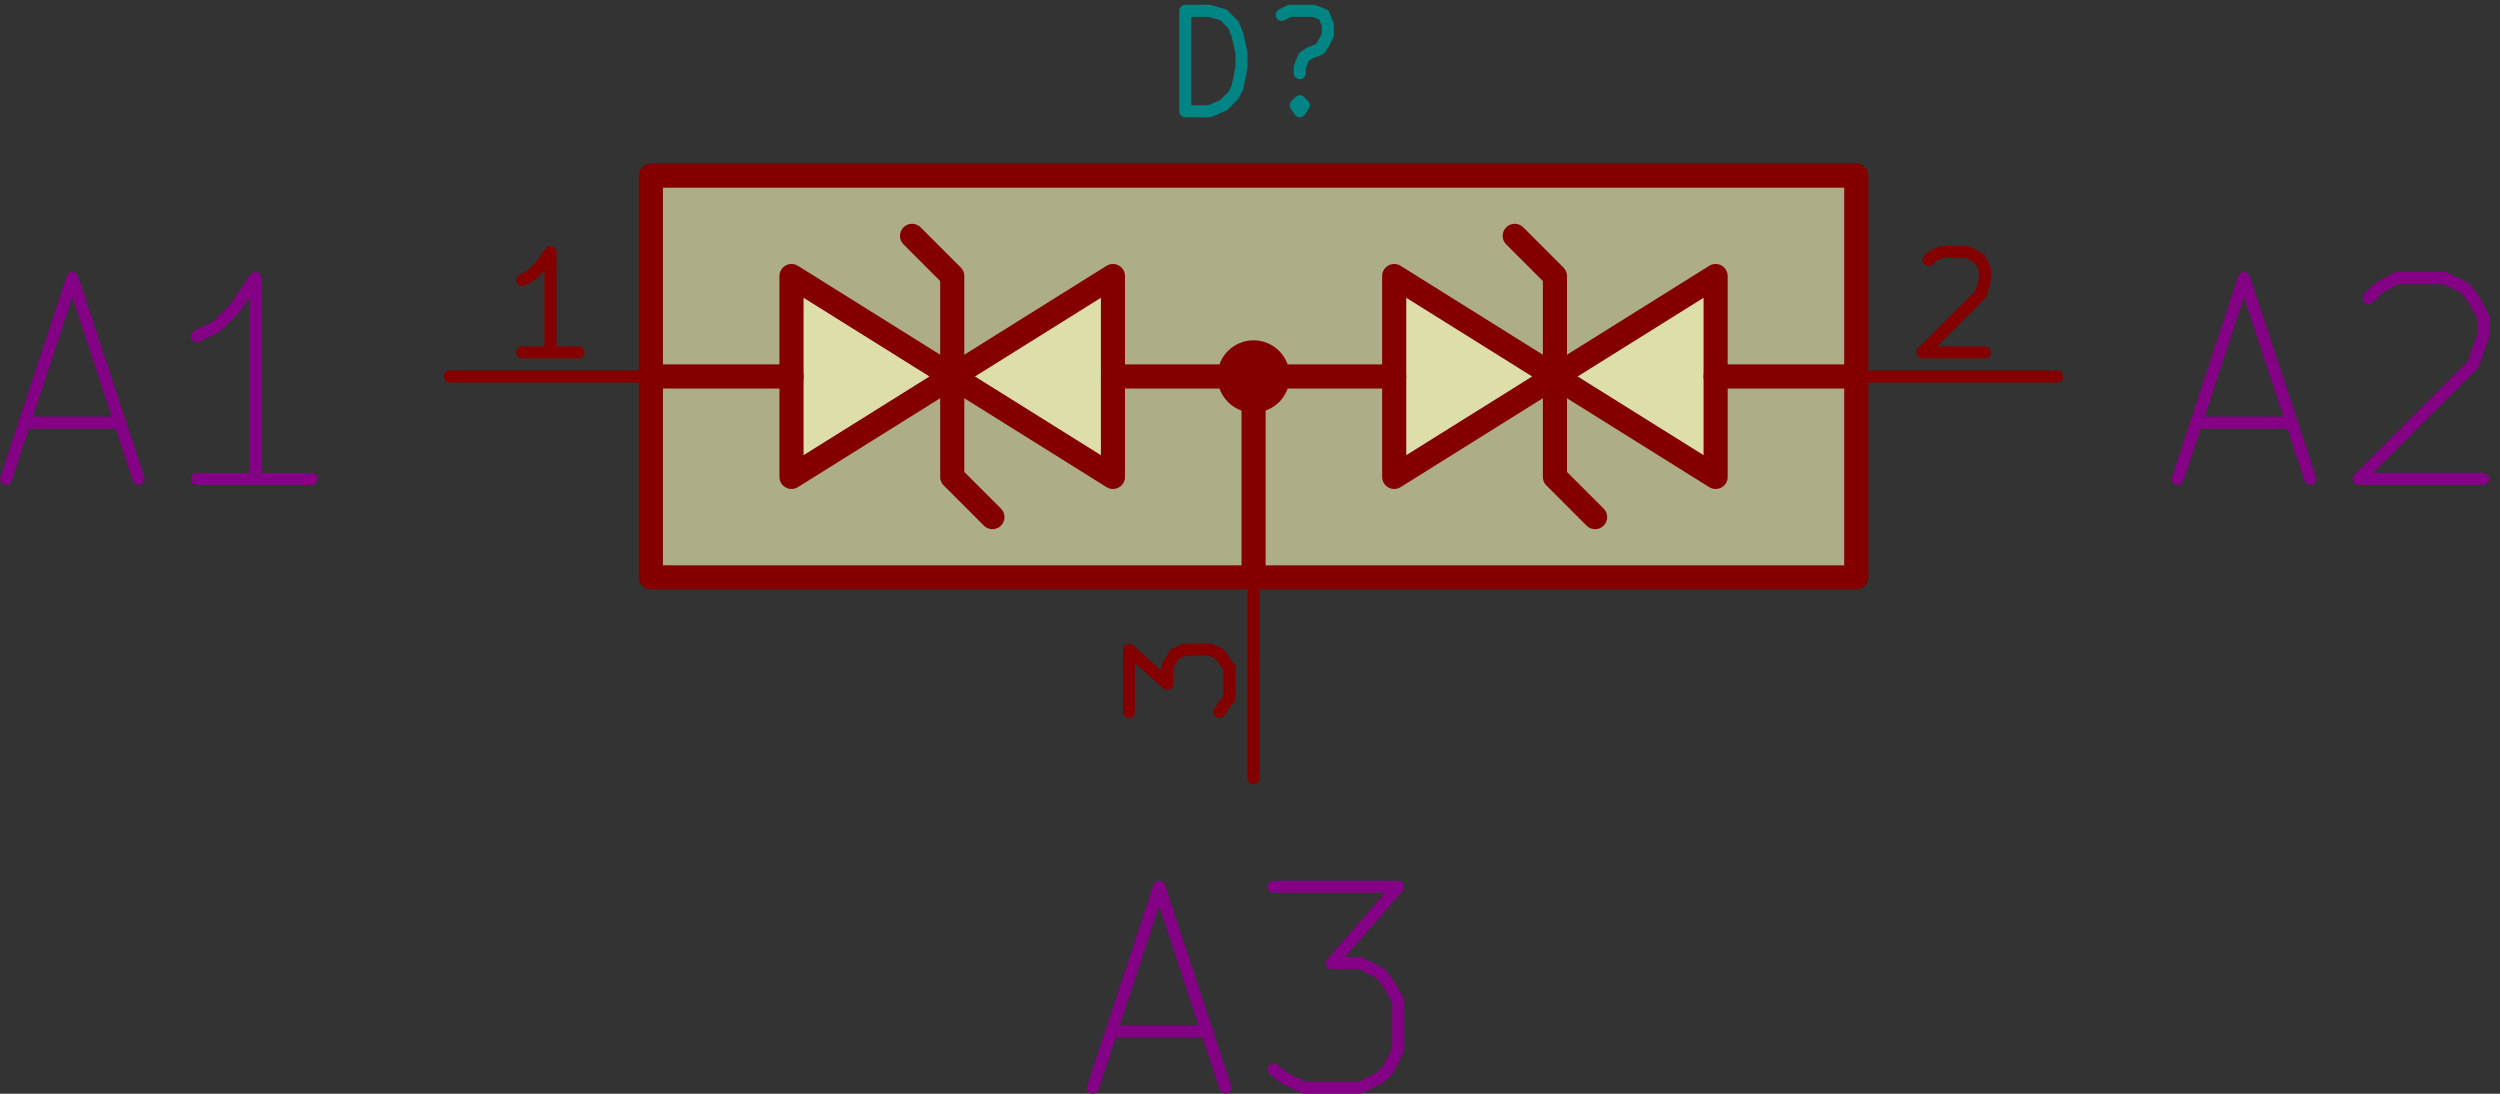 <svg xmlns="http://www.w3.org/2000/svg" height="49" width="112" viewBox="0 0 12444.453 5444.45"><rect x="0" y="0" width="12444.453" height="5444.45" fill="#333333" stroke="none"/><title>SVG Picture created as qeda-test.svg date 2017/01/28 09:02:14</title><desc>Picture generated by Eeschema-SVG</desc><rect rx="0" height="2000" width="6000" y="30500" x="25000" fill-opacity=".6" transform="translate(-21760 -29626)" fill="#ffffc2"/><rect rx="0" height="2000" width="6000" y="30500" x="25000" fill="none" stroke-linejoin="round" transform="translate(-21760 -29626)" stroke="#840000" stroke-linecap="round" stroke-width="120"/><path fill-rule="evenodd" d="M3940 1374l800 500-800 500V1374" fill-opacity=".6" fill="#ffffc2"/><path fill="none" d="M3940 1374l800 500-800 500V1374" stroke-linejoin="round" stroke="#840000" stroke-linecap="round" stroke-width="120"/><path fill-rule="evenodd" d="M5540 1374l-800 500 800 500V1374" fill-opacity=".6" fill="#ffffc2"/><path fill="none" d="M5540 1374l-800 500 800 500V1374" stroke-linejoin="round" stroke="#840000" stroke-linecap="round" stroke-width="120"/><path fill-rule="evenodd" d="M6940 1374l800 500-800 500V1374" fill-opacity=".6" fill="#ffffc2"/><path fill="none" d="M6940 1374l800 500-800 500V1374" stroke-linejoin="round" stroke="#840000" stroke-linecap="round" stroke-width="120"/><path fill-rule="evenodd" d="M8540 1374l-800 500 800 500V1374" fill-opacity=".6" fill="#ffffc2"/><path fill="none" d="M8540 1374l-800 500 800 500V1374" stroke-linejoin="round" stroke="#840000" stroke-linecap="round" stroke-width="120"/><circle cy="31500" cx="28000" r="120" stroke-linejoin="round" transform="translate(-21760 -29626)" stroke="#840000" stroke-linecap="round" stroke-width="120" fill="#840000"/><g stroke-linejoin="round" stroke-linecap="round" fill-opacity="0" fill="none"><path d="M3240 1874h700m800 500l200 200m-200-1200l-200-200m200 200v1000m800-500h1400m-700 0v1000m1500-500l200 200m-200-1200l-200-200m200 200v1000m800-500h700" stroke="#840000" stroke-width="120"/><g stroke-width="60"><path d="M3240 1874H2240m640-120h-280m140 0v-500l-50 70-50 50-40 20m6640 480h1000m-640-580l20-20 50-20h120l40 20 30 20 20 50v50l-20 70-290 290h310M6240 2874v1000m-620-330v-310l190 170v-80l20-40 20-30 50-20h120l50 20 20 30 30 40v150l-30 40-20 30" stroke="#840000"/><path d="M5900 554V54h120l70 20 50 50 20 50 20 90v70l-20 100-20 40-50 50-70 30h-120m570-50l20 20-20 30-20-30 20-20v50m-90-480l40-20h120l50 20 20 50v50l-20 40-20 30-50 20-30 20-20 50v30" stroke="#008484"/><path d="M120 2104h480M30 2384l330-1000 330 1000m860 0H980m290 0V1384l-100 150-90 90-100 50m9950 430h480m-570 280l330-1000 330 1000m290-900l50-50 90-50h240l100 50 40 50 50 90v100l-50 140-570 570h620M5530 5134h480m-570 280l330-1000 330 1000m240-1000h620l-330 380h140l100 50 40 50 50 90v240l-50 100-40 40-100 50h-280l-100-50-50-40" stroke="#840084"/></g></g></svg>